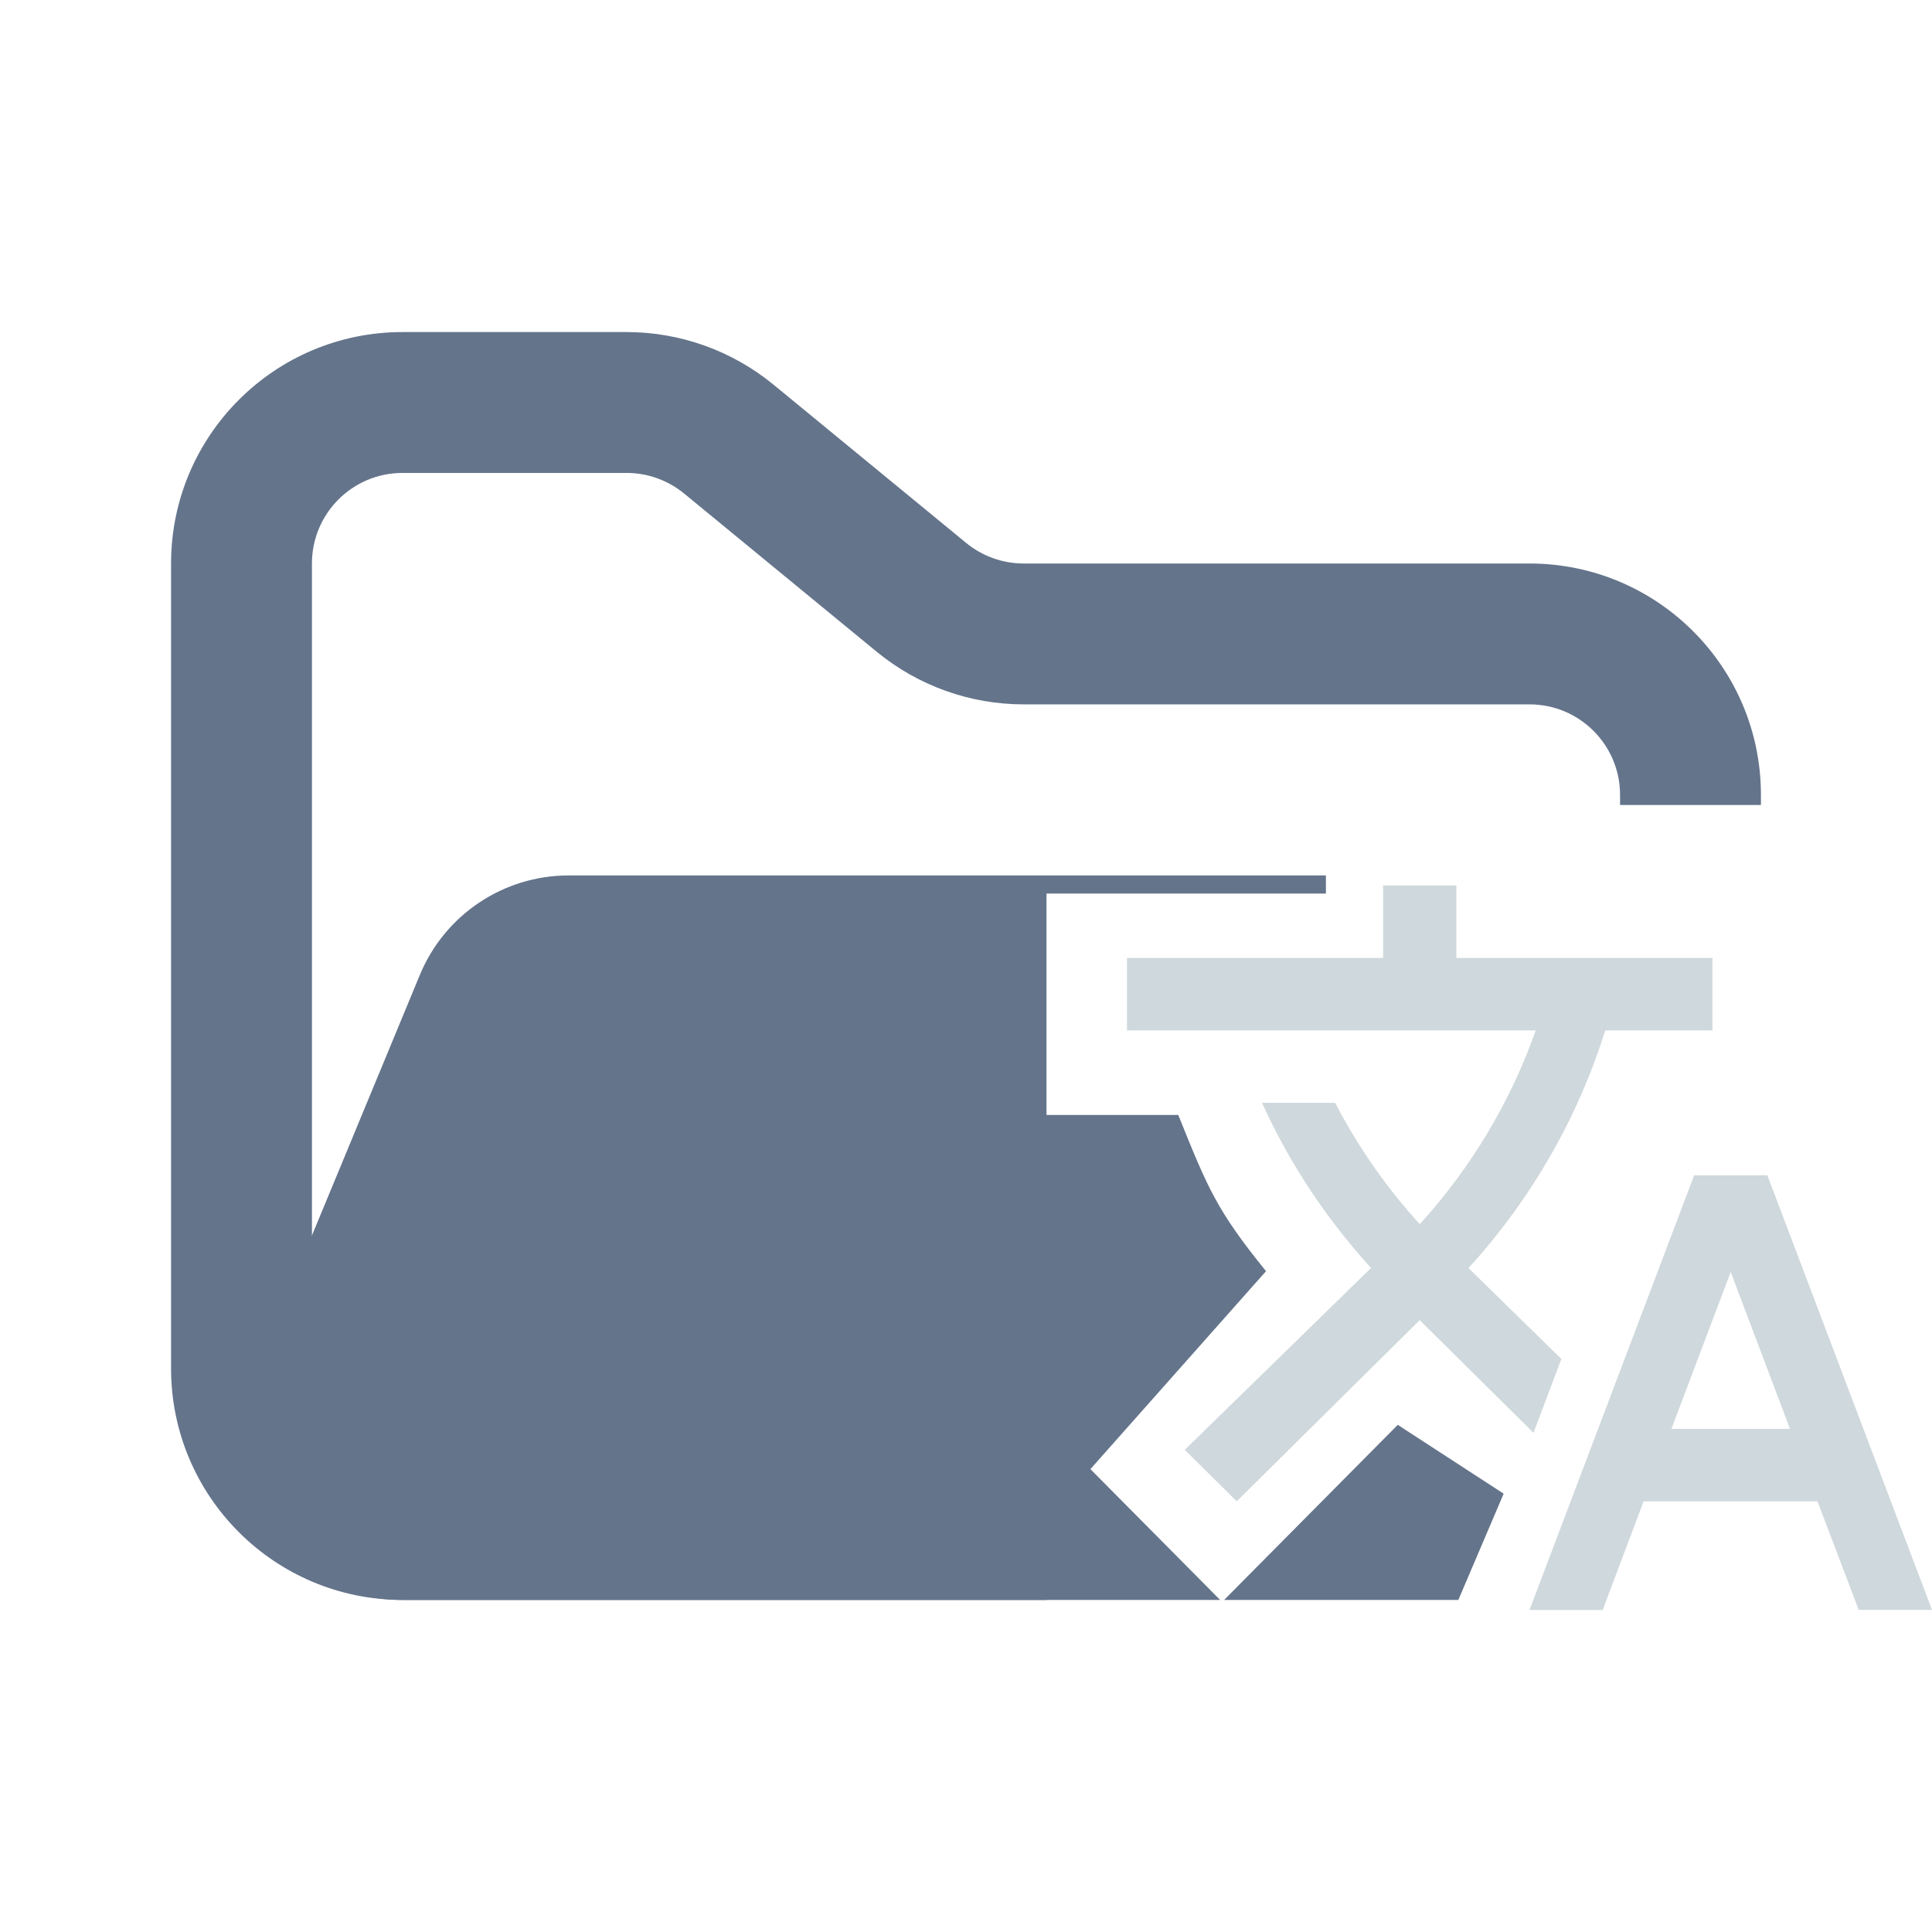 <svg width="48" height="48" viewBox="0 0 48 48" fill="none" xmlns="http://www.w3.org/2000/svg">
<path fill-rule="evenodd" clip-rule="evenodd" d="M10 8.25C6.824 8.25 4.25 10.824 4.25 14V34C4.25 37.176 6.824 39.75 10 39.75H26V36.25H10C8.757 36.25 7.75 35.243 7.75 34V14C7.75 12.757 8.757 11.75 10 11.75H15.568C16.089 11.75 16.593 11.931 16.996 12.261L21.782 16.193C22.811 17.038 24.101 17.5 25.432 17.5H38C39.243 17.5 40.25 18.507 40.25 19.75V20H43.75V19.75C43.75 16.574 41.176 14 38 14H25.432C24.911 14 24.407 13.819 24.004 13.489L19.218 9.557C18.189 8.712 16.899 8.25 15.568 8.25H10Z" fill="#64748B"/>
<path fill-rule="evenodd" clip-rule="evenodd" d="M32.942 21.75L21.705 21.75H15.182L14.128 21.75C12.51 21.75 11.051 22.725 10.432 24.22L6.291 34.219C5.2 36.853 7.136 39.75 9.986 39.75H30.314L27.091 36.5L31.454 31.582C30.232 30.076 30.003 29.509 29.303 27.774L29.273 27.7H26V22.2H32.942V21.75ZM30.413 39.75L34.727 35.4L37.358 37.11L36.232 39.75H30.413Z" fill="#64748B"/>
<path fill-rule="evenodd" clip-rule="evenodd" d="M38.791 33.762L36.482 31.503L36.509 31.477C38.049 29.782 39.2 27.777 39.882 25.6H42.545V23.8H36.182V22H34.363V23.8H28V25.6H38.155C37.527 27.378 36.547 29.015 35.273 30.414C34.444 29.504 33.737 28.491 33.173 27.4H31.355C32.018 28.867 32.927 30.253 34.063 31.503L29.435 36.021L30.727 37.299L35.272 32.798L38.1 35.598L38.791 33.762ZM43.909 29.2H42.091L38 40H39.818L40.835 37.299H45.154L46.18 39.998H48L43.909 29.198M41.526 35.499L42.999 31.602L44.472 35.499H41.526Z" fill="#CFD8DC"/>
</svg>
